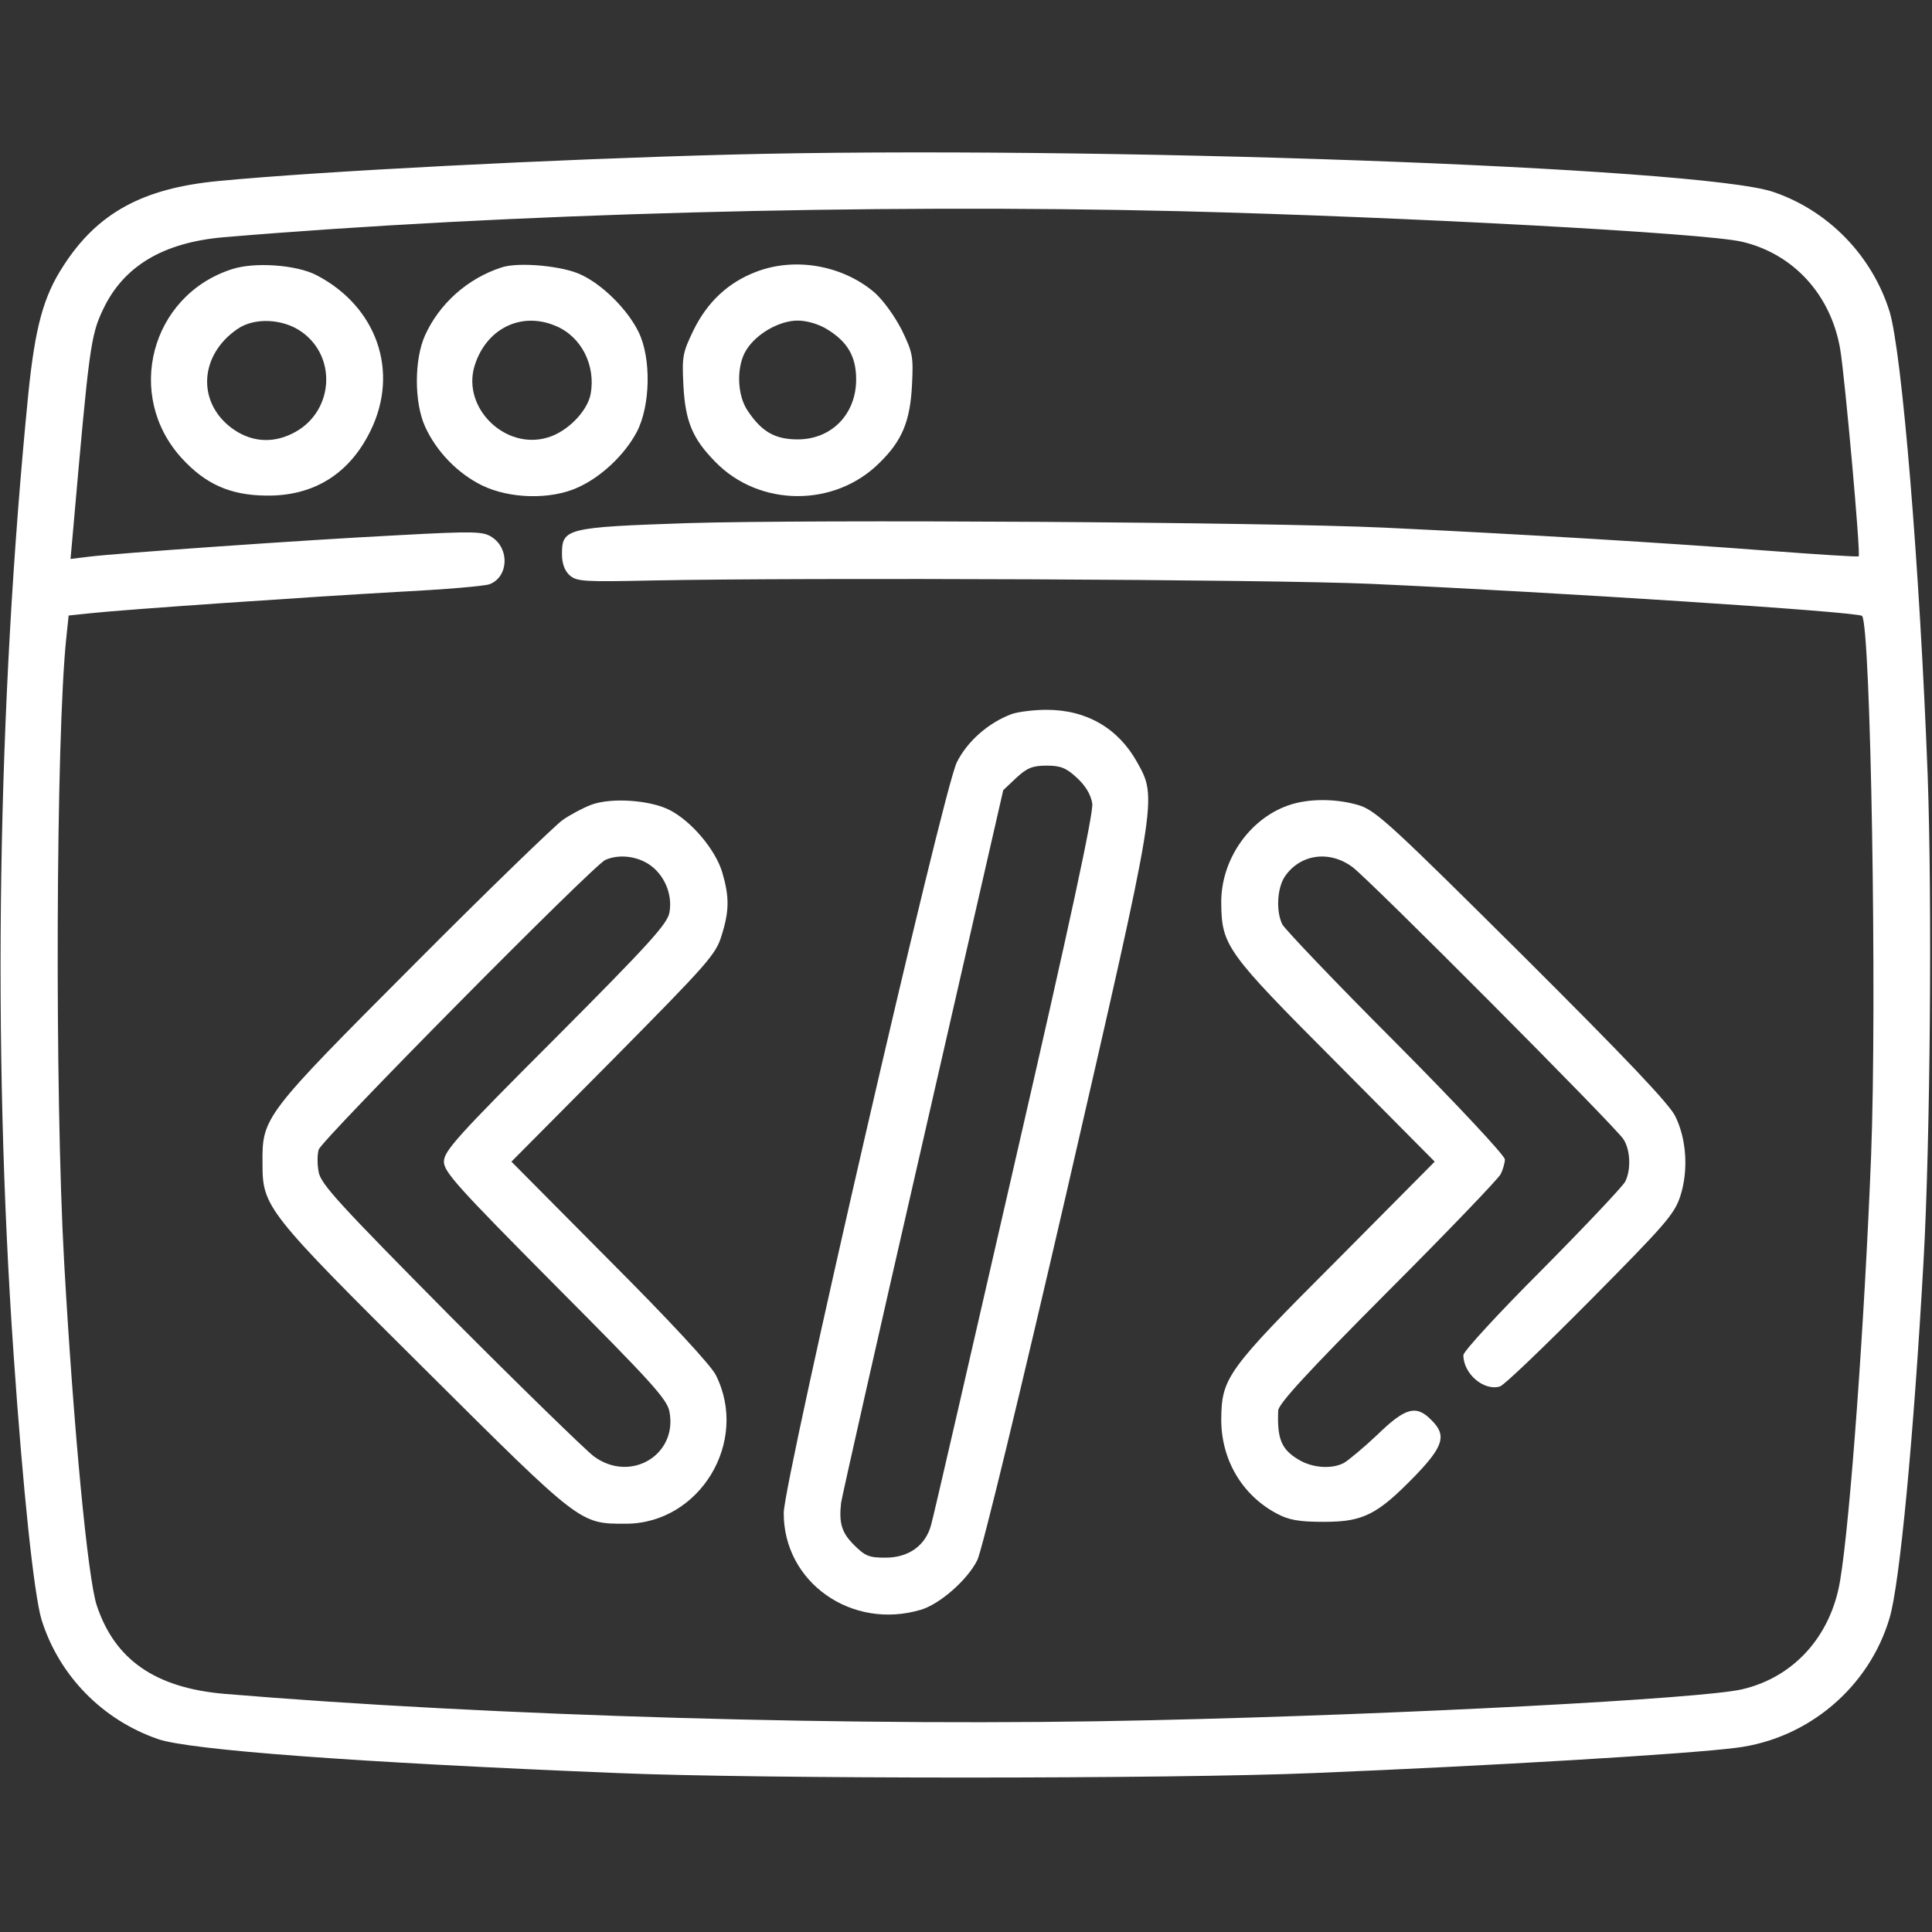 <svg width="683" height="683" viewBox="0 0 683 683" fill="none" xmlns="http://www.w3.org/2000/svg">
<rect x="0" y="0" width="683" height="683" fill="#333333" stroke="none"/>
<g clip-path="url(#clip0_95_2)">
<path d="M257.733 54.667C196.4 56.267 112.933 60.533 77.2 64C50.4 66.533 34.4 75.333 22.4 94C15.333 104.8 12.4 115.733 10 139.333C-0.933 249.467 -2.8 369.2 4.8 478.667C8.133 527.2 12 563.467 14.667 572.533C20.8 592.267 36.133 608 55.867 614.8C66.933 618.667 126.133 623.067 218 626.8C267.867 628.933 414.933 628.933 464.667 626.8C526.533 624.267 596.4 620.133 613.867 617.867C639.333 614.667 660.8 596.4 668 572C671.6 560 676.533 507.867 680 446C682.4 403.867 683.067 317.867 681.467 274C678.667 200.4 672.4 124.667 668 110.133C661.867 90.533 646.533 74.533 626.933 67.867C601.333 59.067 384.667 51.333 257.733 54.667ZM417.333 74.667C496.533 76.667 603.067 82.4 615.867 85.467C634 89.733 647.2 104.133 650.533 123.333C652.133 132.667 657.867 196 657.067 196.667C656.8 196.933 642.267 196 624.667 194.667C590.133 192 537.333 188.8 489.333 186.533C446 184.533 287.067 183.6 243.067 184.933C200.133 186.4 198.667 186.8 198.667 195.867C198.667 199.2 199.6 201.733 201.333 203.333C203.867 205.6 206.267 205.733 231.067 205.2C285.733 204.133 448.4 204.8 484.667 206.4C549.6 209.333 656.667 216.267 658.267 217.733C661.333 220.8 663.6 354.267 661.467 408.667C659.2 466.267 654.133 537.2 650.533 558.667C647.333 578.267 634.267 592.933 615.867 597.2C601.867 600.533 495.6 606.133 407.067 608.133C305.2 610.533 173.333 606.667 79.2 598.8C54.933 596.667 40.667 586.8 34.267 567.733C31.067 558.533 26 505.2 22.667 446C19.333 386.8 19.733 260 23.467 225.2L24.267 217.6L31.867 216.8C44 215.467 110.4 210.933 141.333 209.2C157.067 208.4 171.333 207.2 173.067 206.533C179.733 204 180.267 194 173.867 189.867C170.8 187.867 167.867 187.733 140.933 189.2C106.933 190.933 41.067 195.6 31.467 196.8L24.933 197.6L25.867 187.2C31.467 123.467 32 118.667 36.4 109.467C43.6 94.133 57.6 85.733 79.067 83.867C178.933 75.467 307.2 72 417.333 74.667Z" fill="white"/>
<path d="M81.867 95.2C53.2 104.533 44 139.867 64.267 162C72.667 171.2 81.467 175.067 94 175.2C110.8 175.467 123.467 167.6 130.933 152.4C141.333 131.333 133.2 108.267 111.733 97.2C104.667 93.6 89.867 92.533 81.867 95.2ZM106.667 117.333C119.6 126.533 117.733 146.4 103.2 153.333C95.867 156.933 88.267 156.133 81.733 151.2C69.467 141.867 70.667 125.333 84 116.267C90 112.133 100.133 112.667 106.667 117.333Z" fill="white"/>
<path d="M177.333 94.533C165.333 98.4 155.333 107.333 150.267 118.533C146.4 127.067 146.4 142.267 150.267 150.8C154.267 159.6 161.733 167.333 170.4 171.6C180.267 176.4 194.667 176.667 204.133 172.4C212.533 168.667 220.8 160.8 225.067 152.8C230 143.467 230.267 126.533 225.733 117.333C221.867 109.467 213.2 100.8 205.6 97.2C199.2 94 183.333 92.533 177.333 94.533ZM196.4 115.2C205.467 118.933 210.667 129.067 208.8 139.333C207.6 145.467 200.533 152.667 193.6 154.667C178.667 159.2 163.333 144.267 167.733 129.467C171.733 116.267 184.133 110 196.4 115.2Z" fill="white"/>
<path d="M267.2 96.133C257.467 99.867 250.134 106.667 245.2 116.667C241.334 124.667 241.067 126 241.6 136.267C242.267 148.933 244.8 155.067 252.8 163.2C268.4 179.333 295.2 179.467 311.067 163.467C318.934 155.733 321.734 148.933 322.4 136.267C322.934 126 322.667 124.667 318.8 116.667C316.267 111.733 312.267 106.133 309.067 103.333C297.734 93.733 280.934 90.8 267.2 96.133ZM292.4 116.4C299.6 120.8 302.667 126 302.667 134.133C302.667 146.4 294 155.333 282 155.333C274 155.333 269.334 152.667 264.4 145.333C260.4 139.6 260.267 129.067 264 123.467C267.6 117.867 275.6 113.333 282 113.333C285.2 113.333 289.334 114.533 292.4 116.4Z" fill="white"/>
<path d="M357.734 252.4C349.467 255.467 342 262 338.267 269.467C333.467 278.8 277.2 523.2 277.067 534.8C276.934 559.333 301.067 576.4 325.6 569.067C332.267 567.067 342 558.533 345.467 551.6C347.067 548.667 360.8 491.867 377.067 421.467C409.334 281.2 409.2 282.4 402 269.467C395.334 257.467 384.134 250.933 370 250.933C365.6 250.933 360.134 251.6 357.734 252.4ZM380.667 274.933C383.867 277.867 385.6 280.933 386.134 284C386.667 287.2 378.4 325.6 358.667 411.333C343.2 478.8 330 536.267 329.2 538.933C327.334 546.267 321.334 550.667 313.067 550.667C307.2 550.667 305.867 550.133 301.867 546.133C297.6 541.867 296.534 538.533 297.334 531.333C297.467 529.867 310.4 472.533 326.134 404L354.667 279.333L359.334 274.933C363.067 271.467 365.067 270.667 370 270.667C374.934 270.667 376.934 271.467 380.667 274.933Z" fill="white"/>
<path d="M208.933 284.533C206.133 285.6 201.6 288 198.933 289.867C196.267 291.733 172.533 314.667 146.4 340.933C93.067 394.4 92.667 394.933 92.8 411.333C92.8 426.667 94 428.267 150.4 484.267C205.6 539.2 204.933 538.667 221.2 538.667C247.333 538.667 264.933 509.733 253.067 486.133C251.467 482.8 236.533 466.667 215.6 445.733L180.8 410.667L216.8 374.4C250 340.8 253.067 337.467 255.067 330.8C257.867 322 257.867 317.067 255.333 308.4C252.933 300.4 244.533 290.4 236.8 286.4C229.867 282.8 216 281.867 208.933 284.533ZM229.067 305.333C234.667 308.8 237.867 316 236.667 322.533C236 326.533 229.733 333.467 196.4 366.933C161.6 401.733 156.933 406.933 156.933 410.667C156.933 414.267 161.6 419.467 196.267 454.4C230.4 488.667 235.867 494.667 236.667 499.067C239.6 514.4 222.8 524.4 209.867 514.8C207.067 512.667 184.133 490.4 159.067 465.2C120.133 425.867 113.467 418.667 112.667 414.4C112.133 411.733 112.133 408.133 112.667 406.4C113.733 402.933 209.867 305.733 214 304C218.533 302 224.533 302.533 229.067 305.333Z" fill="white"/>
<path d="M455.2 284.8C441.467 289.733 431.6 304.133 431.733 319.2C431.867 334.4 433.6 336.667 472.4 375.6L507.2 410.667L472.4 445.733C433.6 484.533 431.867 487.067 431.733 501.867C431.733 516 439.067 528.533 451.333 535.067C455.6 537.333 458.933 538 468 538C482 538 486.933 535.467 500.4 521.6C510.4 511.2 511.467 507.333 506 502C500.667 496.533 496.8 497.6 486.933 507.2C482 511.867 476.667 516.267 475.067 517.2C470.667 519.467 463.867 518.933 459.067 516C452.933 512.4 451.467 508.533 451.867 498.667C452 496.267 462 485.333 490.533 456.667C511.733 435.467 529.733 416.667 530.533 415.067C531.333 413.467 532 411.067 532 409.867C532 408.533 514.933 390.267 493.467 368.667C472.267 347.467 454.267 328.533 453.333 326.8C451.067 322.267 451.467 314.133 454.133 310C459.467 302 469.867 300.4 478.133 306.533C484.267 311.067 570.667 397.867 573.867 402.667C576.4 406.4 576.667 413.6 574.533 417.733C573.733 419.333 560.533 433.333 545.2 448.8C529.867 464.133 517.333 477.733 517.333 479.067C517.333 485.733 524.667 491.867 530.267 490.133C531.733 489.733 546 476 562.267 459.6C588.667 432.933 591.867 429.333 594 422.933C596.933 413.867 596.267 402.8 592.267 394.667C590.267 390.4 574.667 374 538.4 337.867C492.8 292.533 486.667 286.8 480.8 284.8C472.8 282.267 462.533 282.133 455.2 284.8Z" fill="white"/>
</g>
<defs>
<clipPath id="clip0_95_2">
<rect width="682.667" height="682.667" fill="white"/>
</clipPath>
</defs>
</svg>
